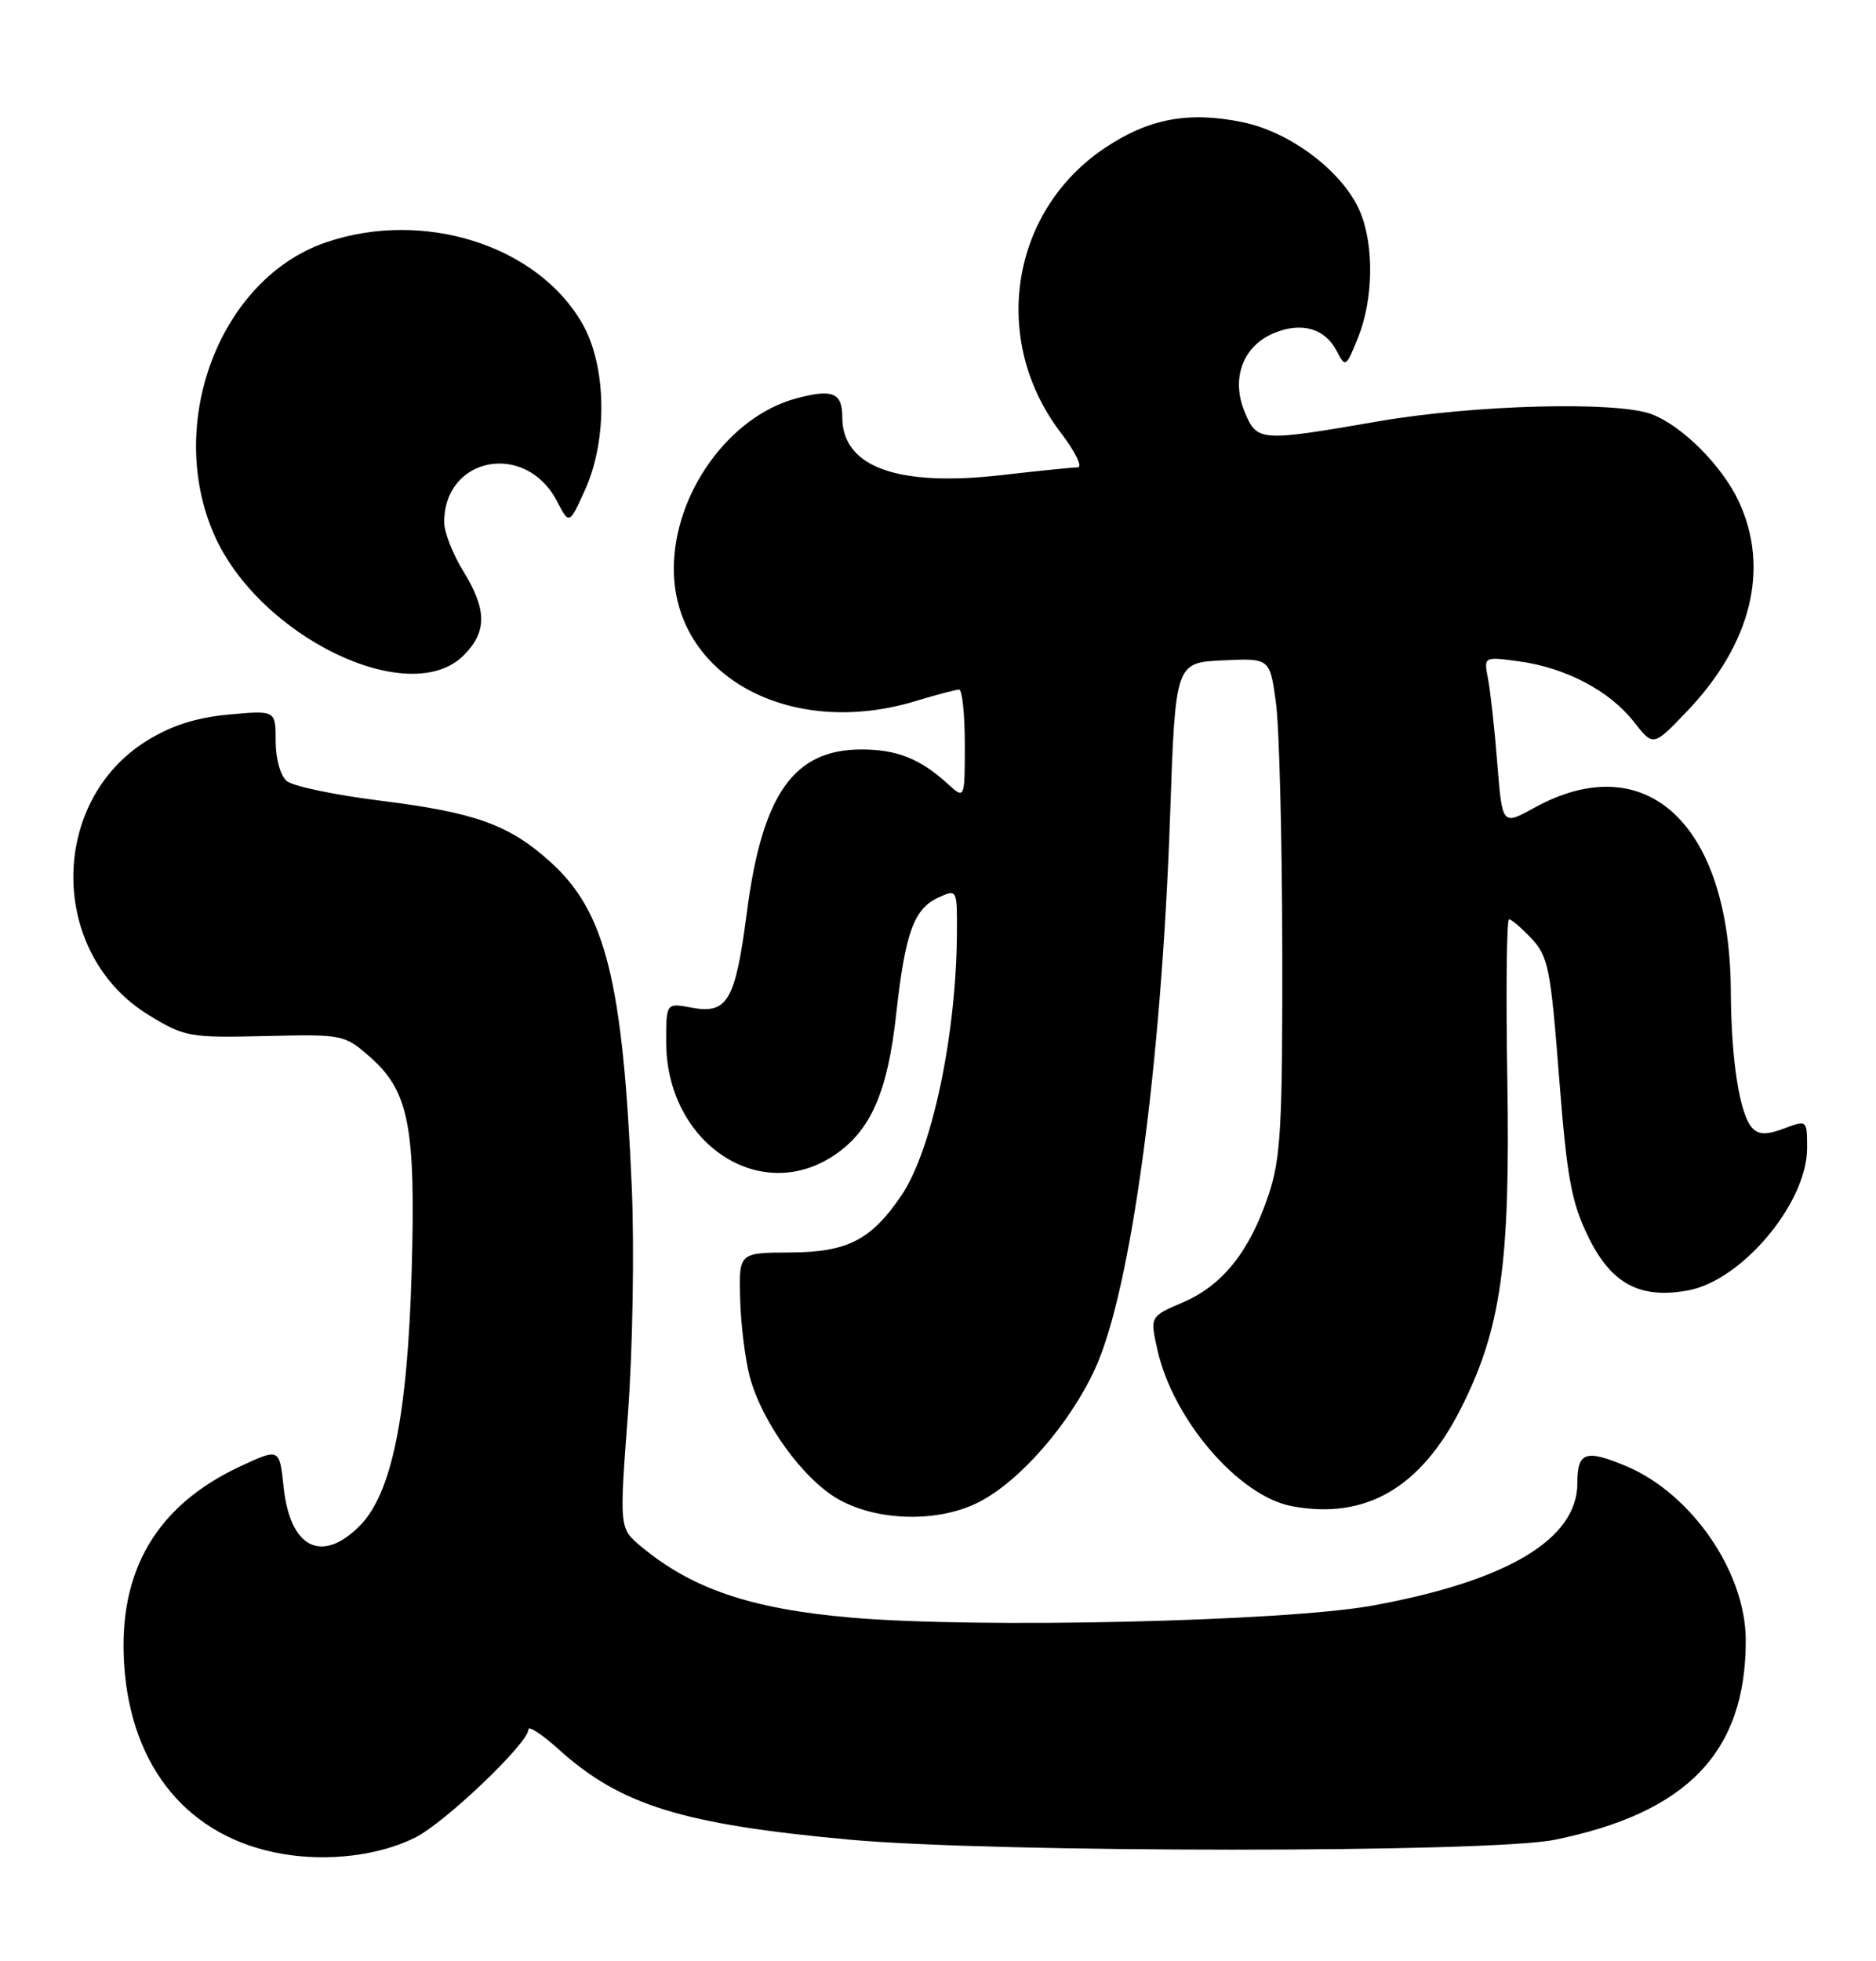 <?xml version="1.0" encoding="UTF-8" standalone="no"?>
<!DOCTYPE svg PUBLIC "-//W3C//DTD SVG 1.1//EN" "http://www.w3.org/Graphics/SVG/1.1/DTD/svg11.dtd" >
<svg xmlns="http://www.w3.org/2000/svg" xmlns:xlink="http://www.w3.org/1999/xlink" version="1.1" viewBox="0 0 245 256">
 <g >
 <path fill="currentColor"
d=" M 54.25 239.85 C 58.15 237.89 69.00 227.53 69.00 225.77 C 69.00 225.22 70.78 226.38 72.95 228.34 C 81.04 235.64 89.10 238.14 111.00 240.14 C 129.92 241.87 194.49 241.88 203.00 240.16 C 220.39 236.64 228.02 228.68 227.99 214.07 C 227.97 205.20 220.91 194.95 212.35 191.37 C 207.06 189.16 206.00 189.53 206.00 193.60 C 206.00 200.92 196.85 206.38 179.21 209.59 C 167.80 211.66 127.61 212.59 111.13 211.15 C 98.08 210.02 90.34 207.39 83.69 201.84 C 80.88 199.49 80.88 199.49 82.01 184.50 C 82.63 176.18 82.85 163.04 82.51 155.00 C 81.35 128.07 79.09 119.02 71.90 112.53 C 66.50 107.65 62.11 106.07 49.71 104.52 C 43.77 103.78 38.26 102.63 37.46 101.96 C 36.62 101.27 36.00 99.04 36.00 96.74 C 36.00 92.72 36.00 92.72 29.91 93.27 C 25.65 93.66 22.43 94.69 19.21 96.67 C 6.28 104.67 6.39 124.53 19.41 132.49 C 24.12 135.37 24.73 135.47 34.62 135.24 C 44.79 135.00 44.97 135.03 48.33 137.98 C 53.39 142.43 54.29 147.02 53.77 165.67 C 53.24 184.77 51.17 194.99 46.95 199.20 C 41.99 204.16 37.88 202.05 37.04 194.12 C 36.50 189.03 36.50 189.03 31.42 191.39 C 20.45 196.49 15.42 205.04 16.21 217.24 C 17.09 230.82 24.68 239.90 36.90 242.00 C 42.91 243.03 49.58 242.20 54.25 239.85 Z  M 127.83 196.08 C 133.18 193.36 139.70 185.88 143.01 178.68 C 147.70 168.49 151.68 139.18 152.81 106.50 C 153.50 86.50 153.50 86.50 159.67 86.20 C 165.84 85.91 165.84 85.91 166.63 91.70 C 167.07 94.89 167.44 109.42 167.46 124.00 C 167.50 147.14 167.27 151.20 165.66 156.00 C 163.20 163.36 159.66 167.79 154.47 170.01 C 150.18 171.85 150.18 171.85 151.15 176.18 C 153.19 185.32 161.78 195.31 168.73 196.61 C 178.30 198.40 185.51 194.25 190.76 183.91 C 196.04 173.49 197.25 164.97 196.85 140.87 C 196.66 129.39 196.76 120.00 197.08 120.00 C 197.39 120.00 198.72 121.14 200.03 122.53 C 202.19 124.83 202.52 126.50 203.61 140.59 C 204.65 153.84 205.21 156.91 207.45 161.50 C 210.45 167.61 214.21 169.61 220.51 168.43 C 227.54 167.11 236.00 156.99 236.00 149.89 C 236.00 146.18 236.00 146.18 233.01 147.30 C 230.79 148.14 229.74 148.14 228.89 147.29 C 227.22 145.62 226.09 138.56 226.04 129.43 C 225.93 107.57 214.99 97.37 200.34 105.46 C 196.19 107.75 196.19 107.75 195.54 99.63 C 195.19 95.16 194.64 90.19 194.33 88.60 C 193.77 85.70 193.77 85.70 198.39 86.33 C 204.48 87.16 210.21 90.18 213.36 94.20 C 215.91 97.46 215.91 97.46 220.29 92.88 C 228.70 84.10 231.15 74.24 227.10 65.50 C 224.93 60.82 219.69 55.57 215.68 54.06 C 211.13 52.35 192.54 52.83 180.00 55.00 C 164.54 57.67 164.18 57.65 162.57 53.82 C 160.73 49.46 162.29 45.20 166.33 43.50 C 169.99 41.96 173.07 42.86 174.62 45.91 C 175.69 48.01 175.81 47.93 177.37 44.03 C 179.36 39.06 179.47 32.06 177.63 27.66 C 175.48 22.51 168.63 17.27 162.33 15.96 C 155.23 14.49 150.02 15.47 144.25 19.34 C 131.92 27.63 129.33 44.42 138.52 56.46 C 140.43 58.96 141.43 61.00 140.74 61.01 C 140.06 61.01 135.57 61.47 130.77 62.02 C 117.18 63.57 110.00 60.96 110.00 54.45 C 110.00 51.24 108.72 50.73 103.97 52.01 C 95.21 54.37 88.00 64.41 88.00 74.24 C 88.01 88.22 103.15 96.50 119.59 91.51 C 122.29 90.69 124.84 90.02 125.25 90.01 C 125.66 90.00 126.00 93.23 126.00 97.17 C 126.00 104.35 126.00 104.35 123.75 102.30 C 120.17 99.04 117.13 97.83 112.50 97.83 C 103.64 97.83 99.54 103.67 97.53 119.15 C 96.03 130.67 95.01 132.41 90.31 131.53 C 87.00 130.91 87.00 130.91 87.00 135.99 C 87.00 149.20 99.24 157.40 109.02 150.75 C 113.74 147.54 115.92 142.55 117.04 132.38 C 118.22 121.72 119.35 118.62 122.57 117.15 C 124.99 116.05 125.00 116.06 124.97 121.77 C 124.90 135.11 121.70 150.21 117.70 156.08 C 113.76 161.87 110.66 163.46 103.20 163.49 C 96.50 163.52 96.50 163.52 96.66 169.57 C 96.75 172.90 97.32 177.46 97.92 179.72 C 99.53 185.70 104.91 193.12 109.50 195.71 C 114.63 198.60 122.58 198.77 127.83 196.08 Z  M 60.55 85.55 C 63.63 82.46 63.61 79.59 60.47 74.50 C 59.12 72.30 58.01 69.46 58.01 68.18 C 57.99 59.60 68.64 57.58 72.72 65.39 C 74.34 68.50 74.34 68.50 76.38 64.00 C 79.37 57.42 79.23 47.81 76.06 42.26 C 70.22 32.02 55.32 27.29 42.59 31.63 C 28.79 36.33 21.57 55.12 27.94 69.73 C 33.77 83.08 53.46 92.63 60.55 85.55 Z "/>
</g>
</svg>